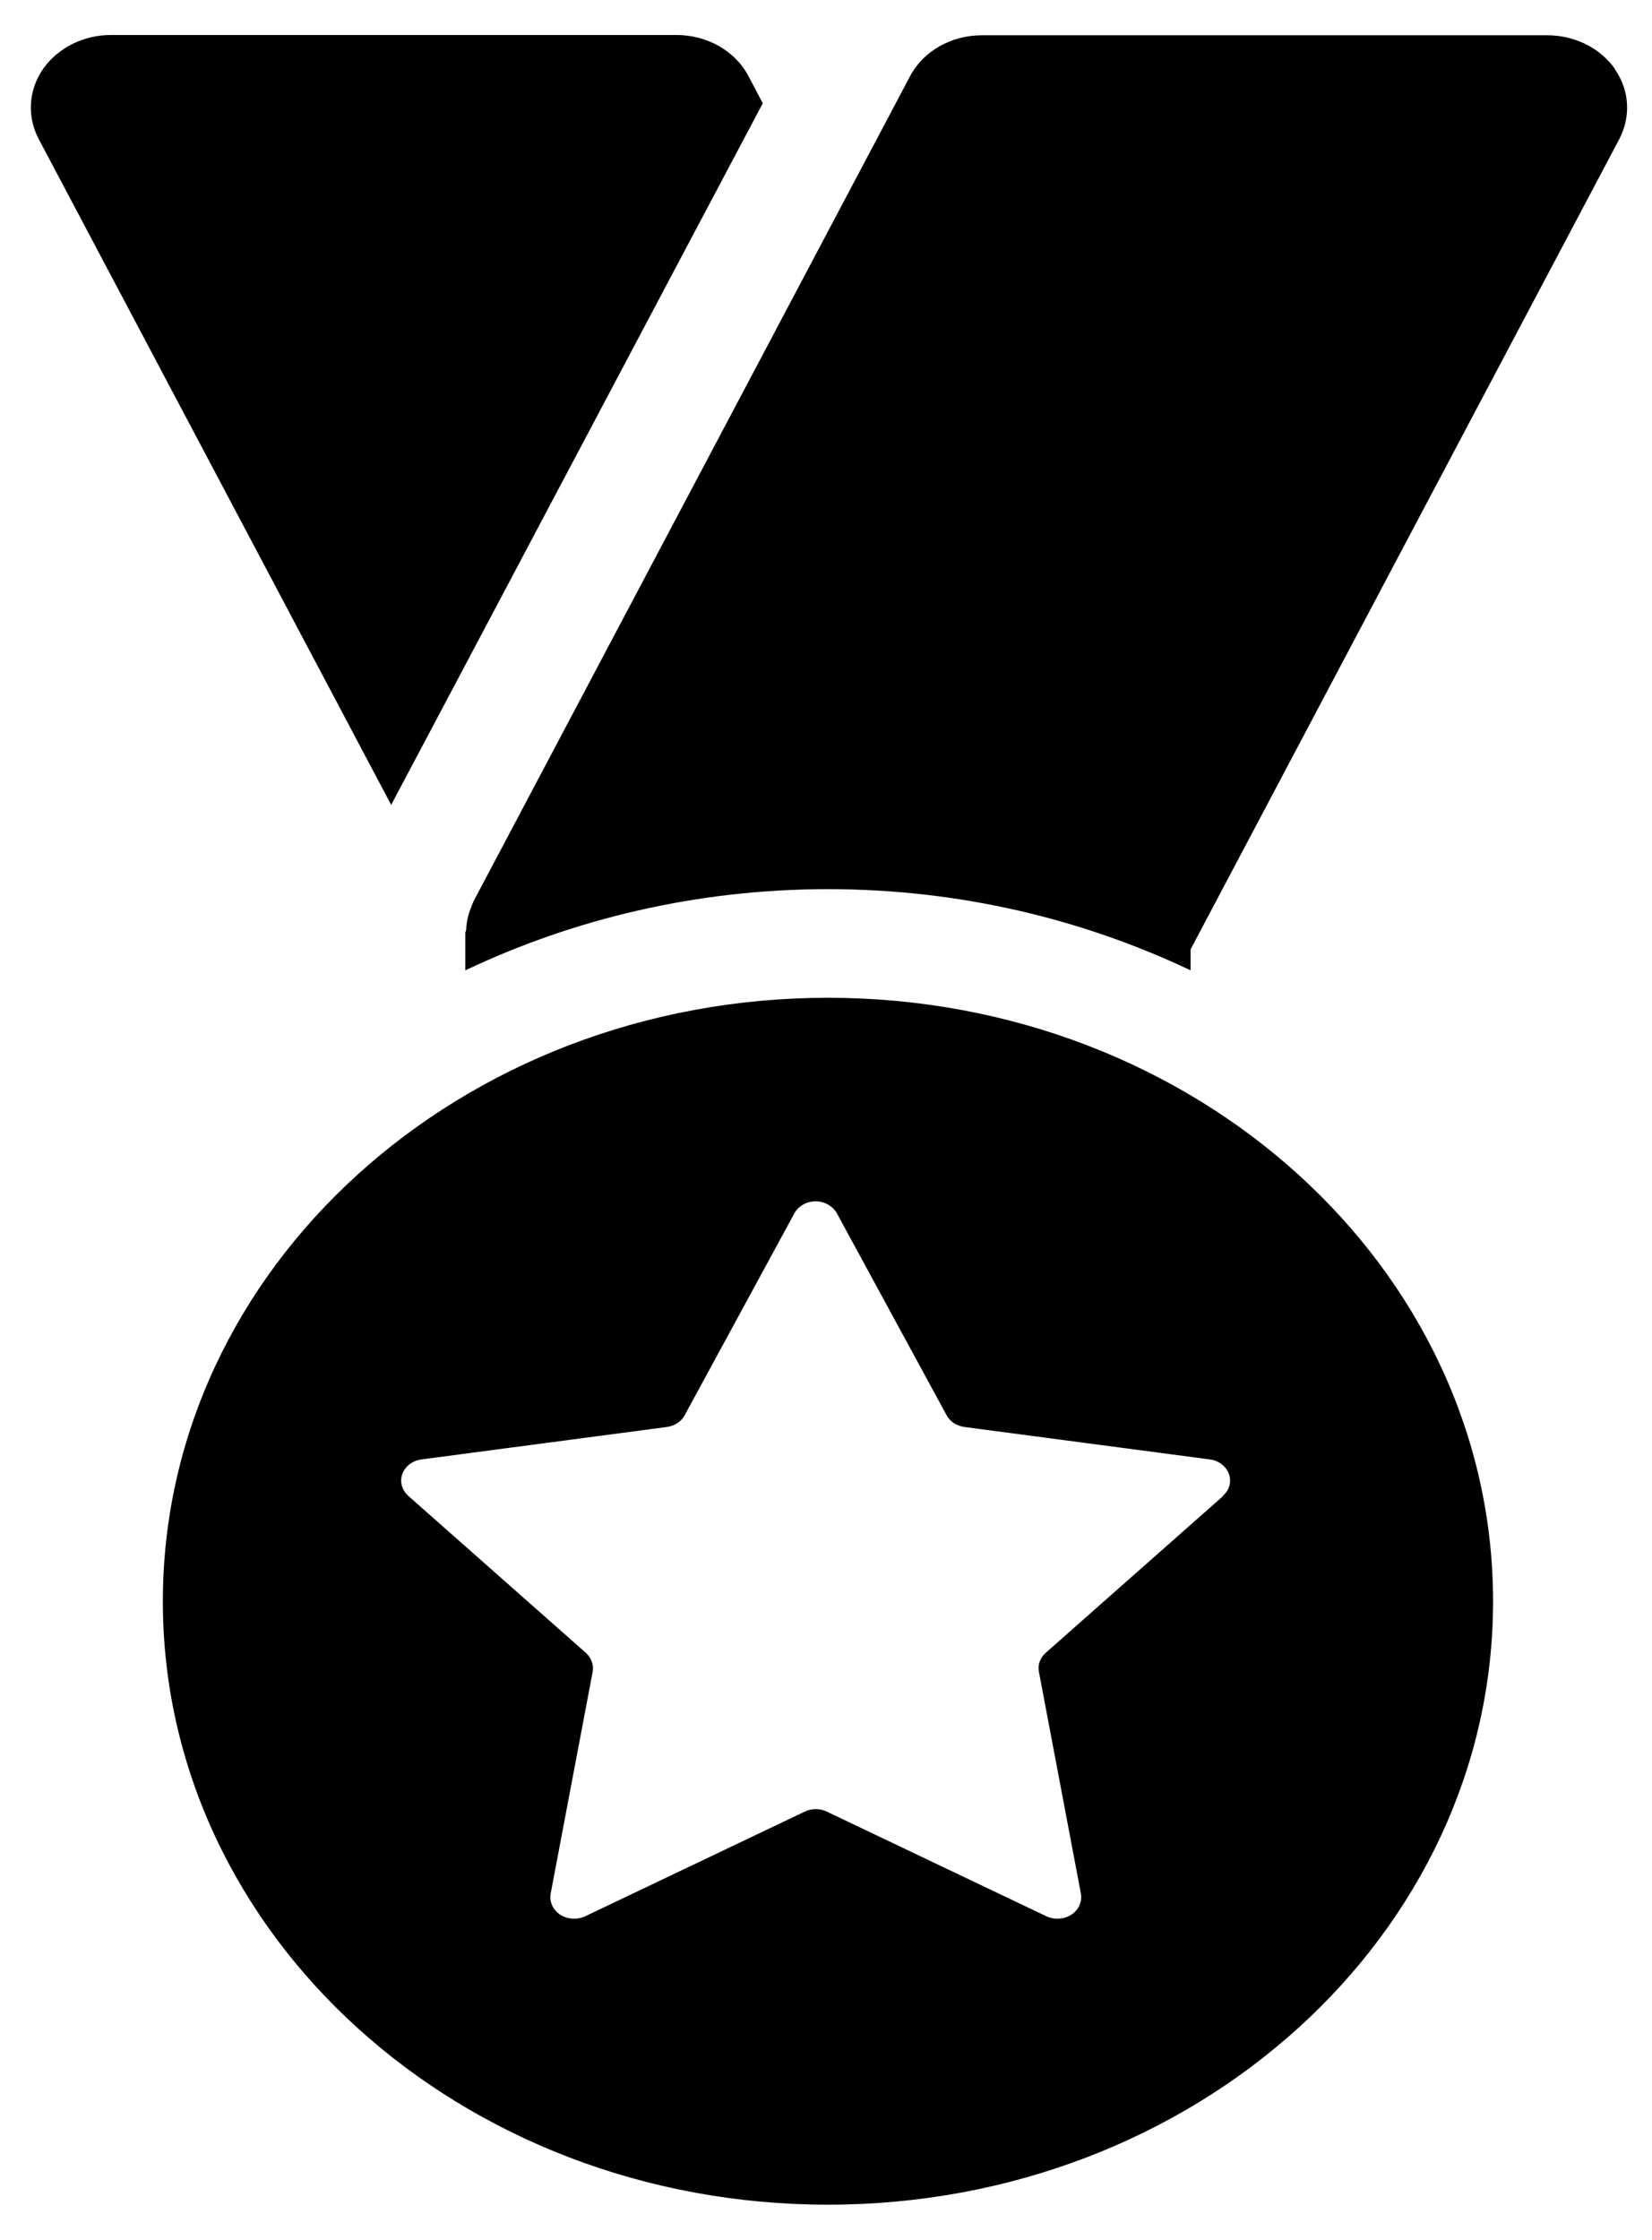 <?xml version="1.0" encoding="UTF-8"?>
<svg xmlns="http://www.w3.org/2000/svg" version="1.1" viewBox="0 0 590.4 800">
  <!-- Generator: Adobe Illustrator 28.7.1, SVG Export Plug-In . SVG Version: 1.2.0 Build 142)  -->
  <g>
    <g id="Capa_1">
      <g>
        <path d="M171.5,227.7l69.4-131,31.7-59.8-5.1-9.7c-4.7-9-14.8-14.7-25.7-14.7H39.6c-9.8,0-18.9,4.6-24.2,12.1-5.2,7.5-5.8,17-1.6,25l126,237.9,31.7-59.8Z"/>
        <path d="M577.2,24.7c-5.2-7.5-14.4-12.1-24.2-12.1h-202.1c-11,0-21,5.7-25.7,14.7l-156,294.7c-.1.2-.1.5-.3.7-.2.5-.4,1.1-.6,1.6-1,2.5-1.6,5.1-1.7,7.8,0,.4-.3.7-.3,1.1v13.4c38.8-18.4,82.8-29,129.6-29s90.8,10.6,129.6,29v-7.5L578.7,49.7c4.2-8,3.7-17.5-1.6-25Z"/>
        <path d="M295.9,356.4c-131.3,0-237.7,96.5-237.7,215.6s106.4,215.5,237.7,215.5,237.7-96.5,237.7-215.5c0-119.1-106.4-215.6-237.7-215.6ZM437.2,534.3l-63.5,56.1c-2,1.8-2.9,4.3-2.4,6.8l15,79.2c.5,2.9-.8,5.8-3.4,7.5-2.6,1.7-6.1,1.9-8.9.6l-78.5-37.4c-2.5-1.2-5.4-1.2-7.9,0l-78.5,37.4c-2.8,1.3-6.3,1.1-8.9-.6-2.6-1.7-3.9-4.6-3.4-7.5l15-79.2c.5-2.5-.5-5-2.4-6.8l-63.5-56.1c-2.3-2.1-3.1-5.1-2.1-7.8,1-2.8,3.7-4.8,6.8-5.2l87.8-11.6c2.7-.4,5.1-1.9,6.3-4.2l39.2-72.1c1.4-2.6,4.4-4.3,7.6-4.3s6.1,1.7,7.6,4.3l39.2,72.1c1.2,2.3,3.6,3.8,6.3,4.2l87.8,11.6c3.1.4,5.8,2.4,6.8,5.2,1,2.8.2,5.8-2.2,7.8Z"/>
      </g>
    </g>
  </g>
</svg>